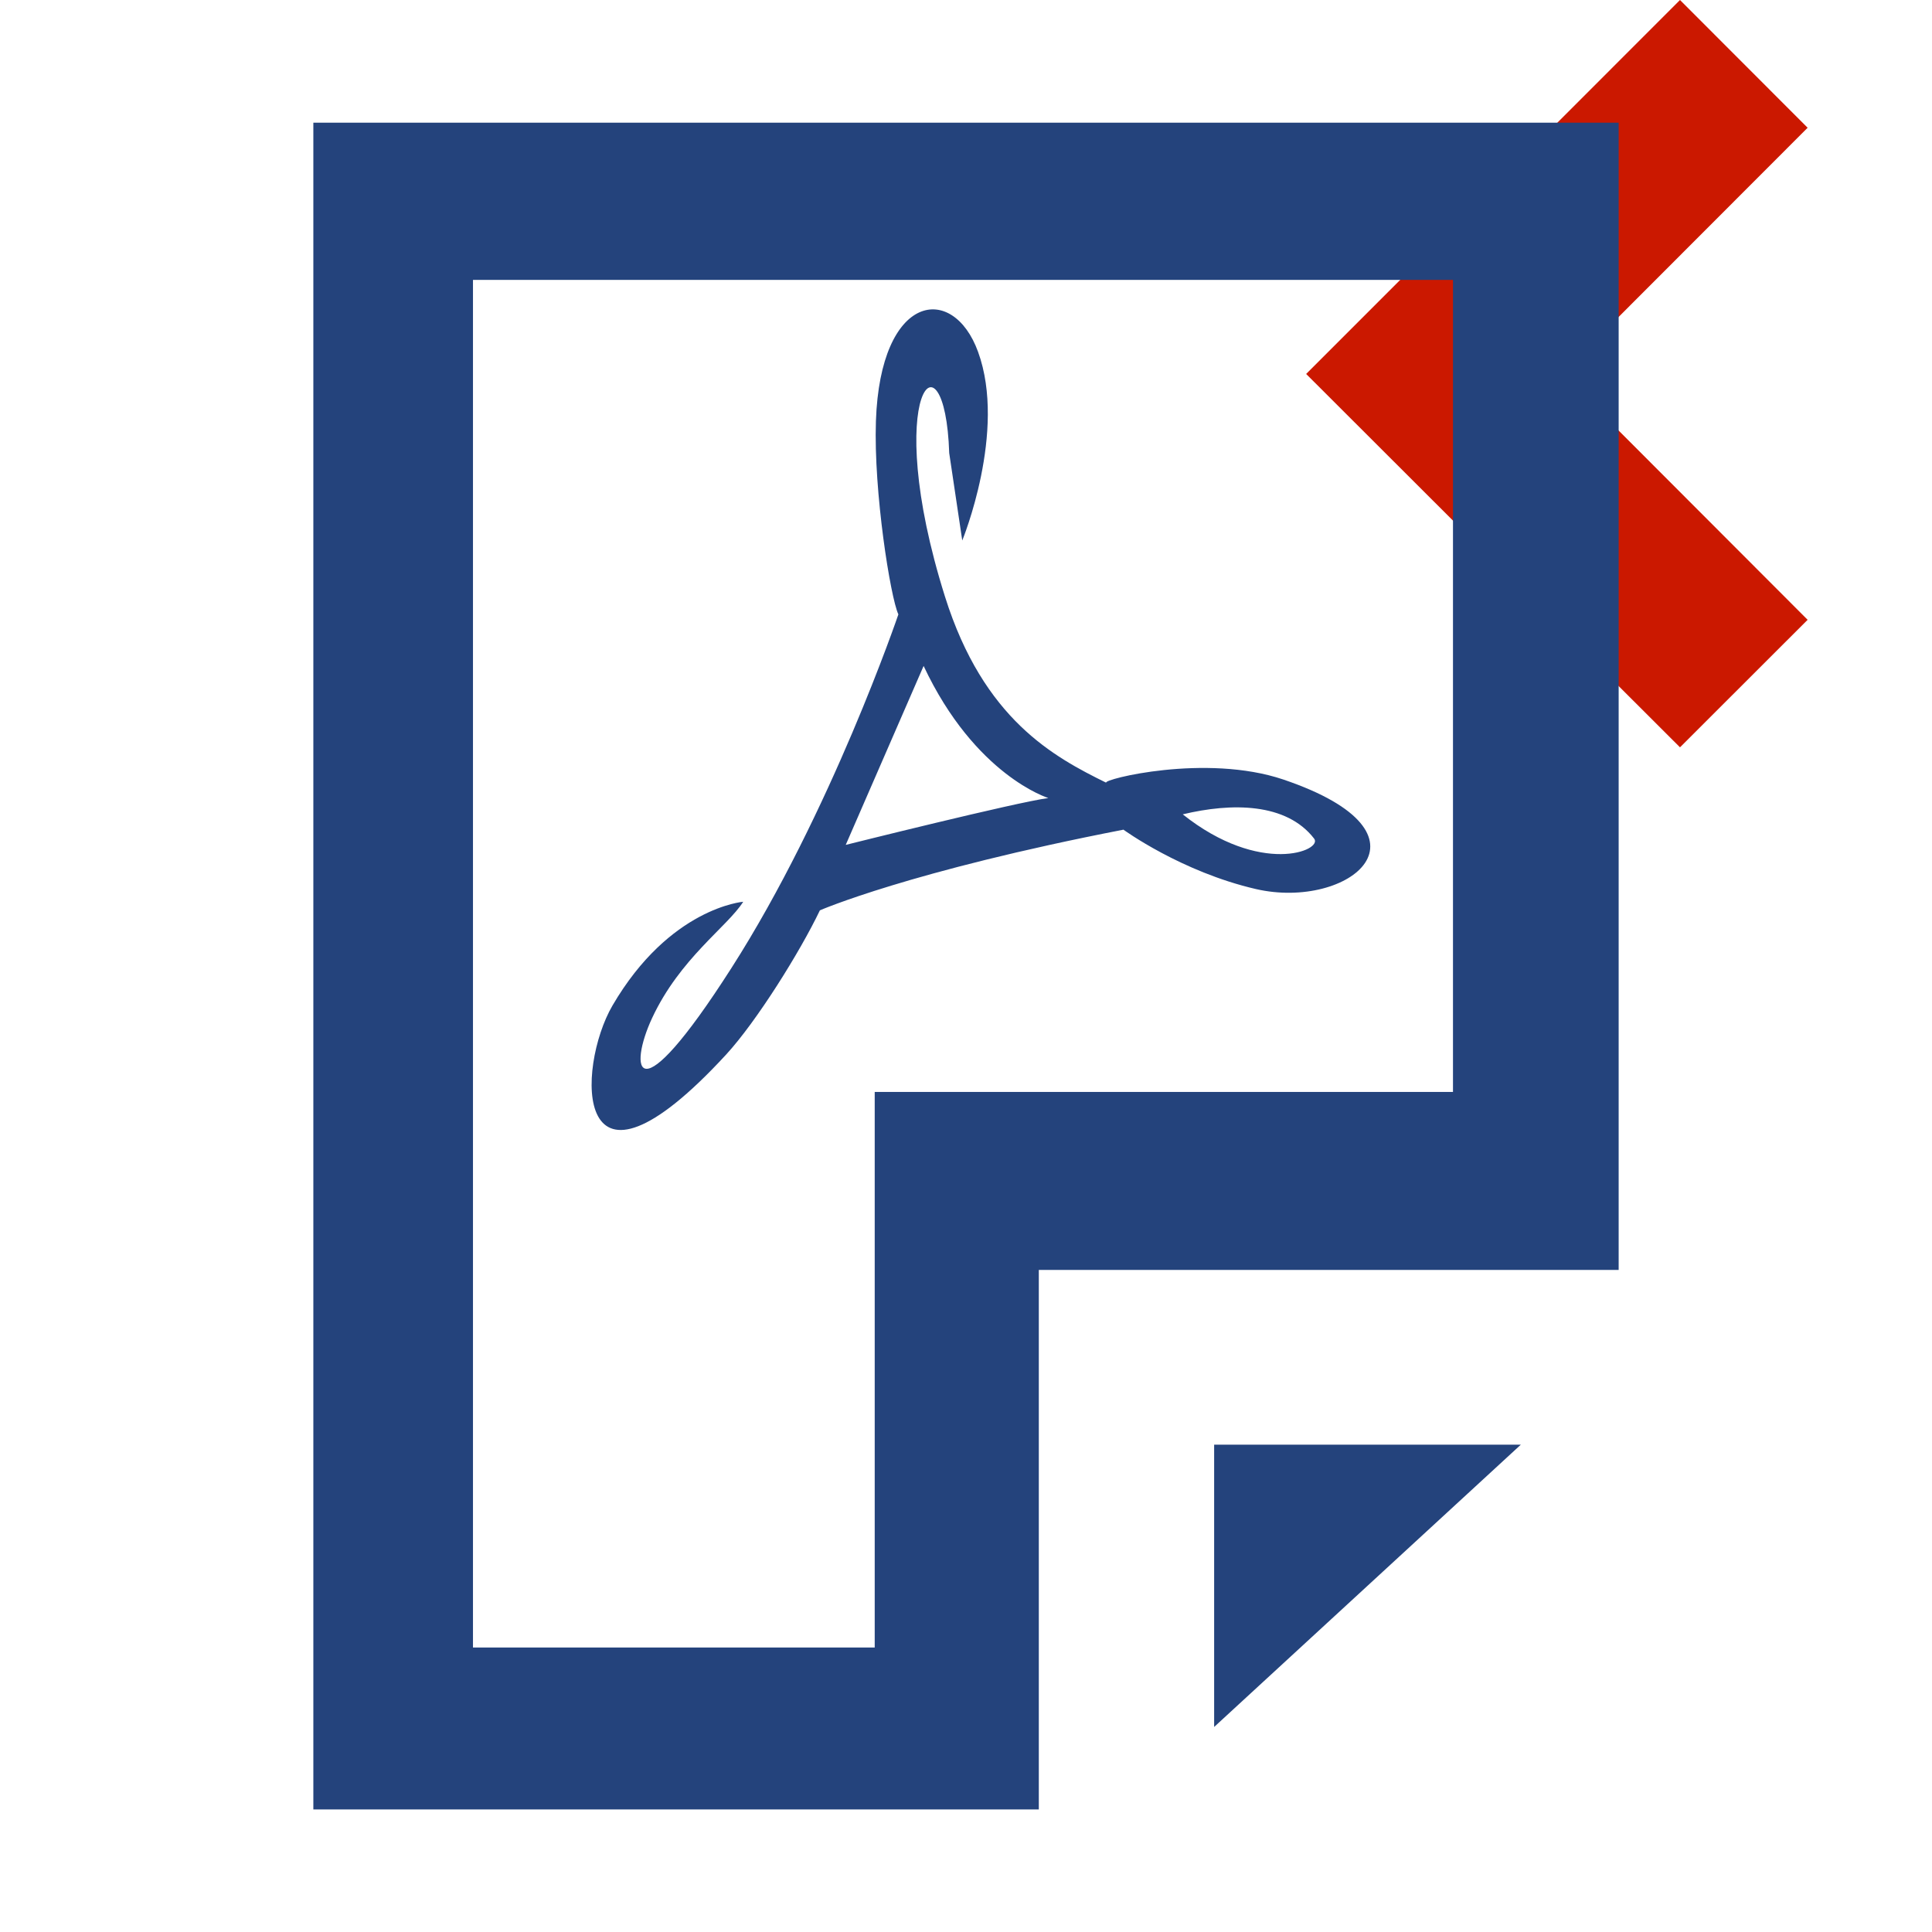 <?xml version="1.0"?><!DOCTYPE svg PUBLIC "-//W3C//DTD SVG 1.1//EN" "http://www.w3.org/Graphics/SVG/1.1/DTD/svg11.dtd"><svg width="16px" height="16px" xmlns="http://www.w3.org/2000/svg" viewBox="0 0 16 16" shape-rendering="geometricPrecision" fill="#24437c"><defs><mask id="move_left-path"><rect fill="#fff" width="100%" height="100%"/><polygon points="16.383,1.058 13.913,-1.415 9.403,3.097 13.914,7.603 16.383,5.134 14.348,3.095 " fill="#000"/></mask></defs><polygon points="12.935,3.095 14.97,1.058 13.913,0 10.817,3.097 13.913,6.189 14.97,5.133 " fill="#cb1800"/><g mask="url(#move_left-path)"><g><polygon points="10.055,14.302 12.595,11.964 10.055,11.964"/><path d="M2.595,1.016v13.969h6.008v-4.468h4.802V1.016H2.595z M12.034,9.043h-4.79v4.601H3.917V2.318h8.116V9.043z"/></g><path fill-rule="evenodd" clip-rule="evenodd" d="M9.795,6.744c0.643,0.512,1.164,0.299,1.088,0.201 C10.653,6.647,10.2,6.647,9.795,6.744z M10.629,6.456C9.985,6.238,9.128,6.455,9.161,6.482C8.729,6.269,8.146,5.959,7.826,4.941 c-0.537-1.705,0-2.255,0.035-1.189l0.108,0.724c0,0,0.371-0.903,0.131-1.562C7.892,2.34,7.29,2.426,7.254,3.487 C7.234,4.072,7.375,4.951,7.44,5.088c0,0-0.558,1.641-1.384,2.931C5.255,9.271,5.206,8.849,5.4,8.432 c0.231-0.496,0.624-0.757,0.755-0.964c0,0-0.609,0.048-1.083,0.86c-0.299,0.514-0.335,1.79,0.941,0.406 c0.253-0.275,0.613-0.852,0.777-1.195c0,0,0.742-0.324,2.514-0.668c0,0,0.478,0.349,1.098,0.492 C11.172,7.54,11.964,6.909,10.629,6.456z M7.004,6.997l0.645-1.482c0.427,0.909,1.033,1.094,1.033,1.094 C8.419,6.643,7.004,6.997,7.004,6.997z"/></g></svg>